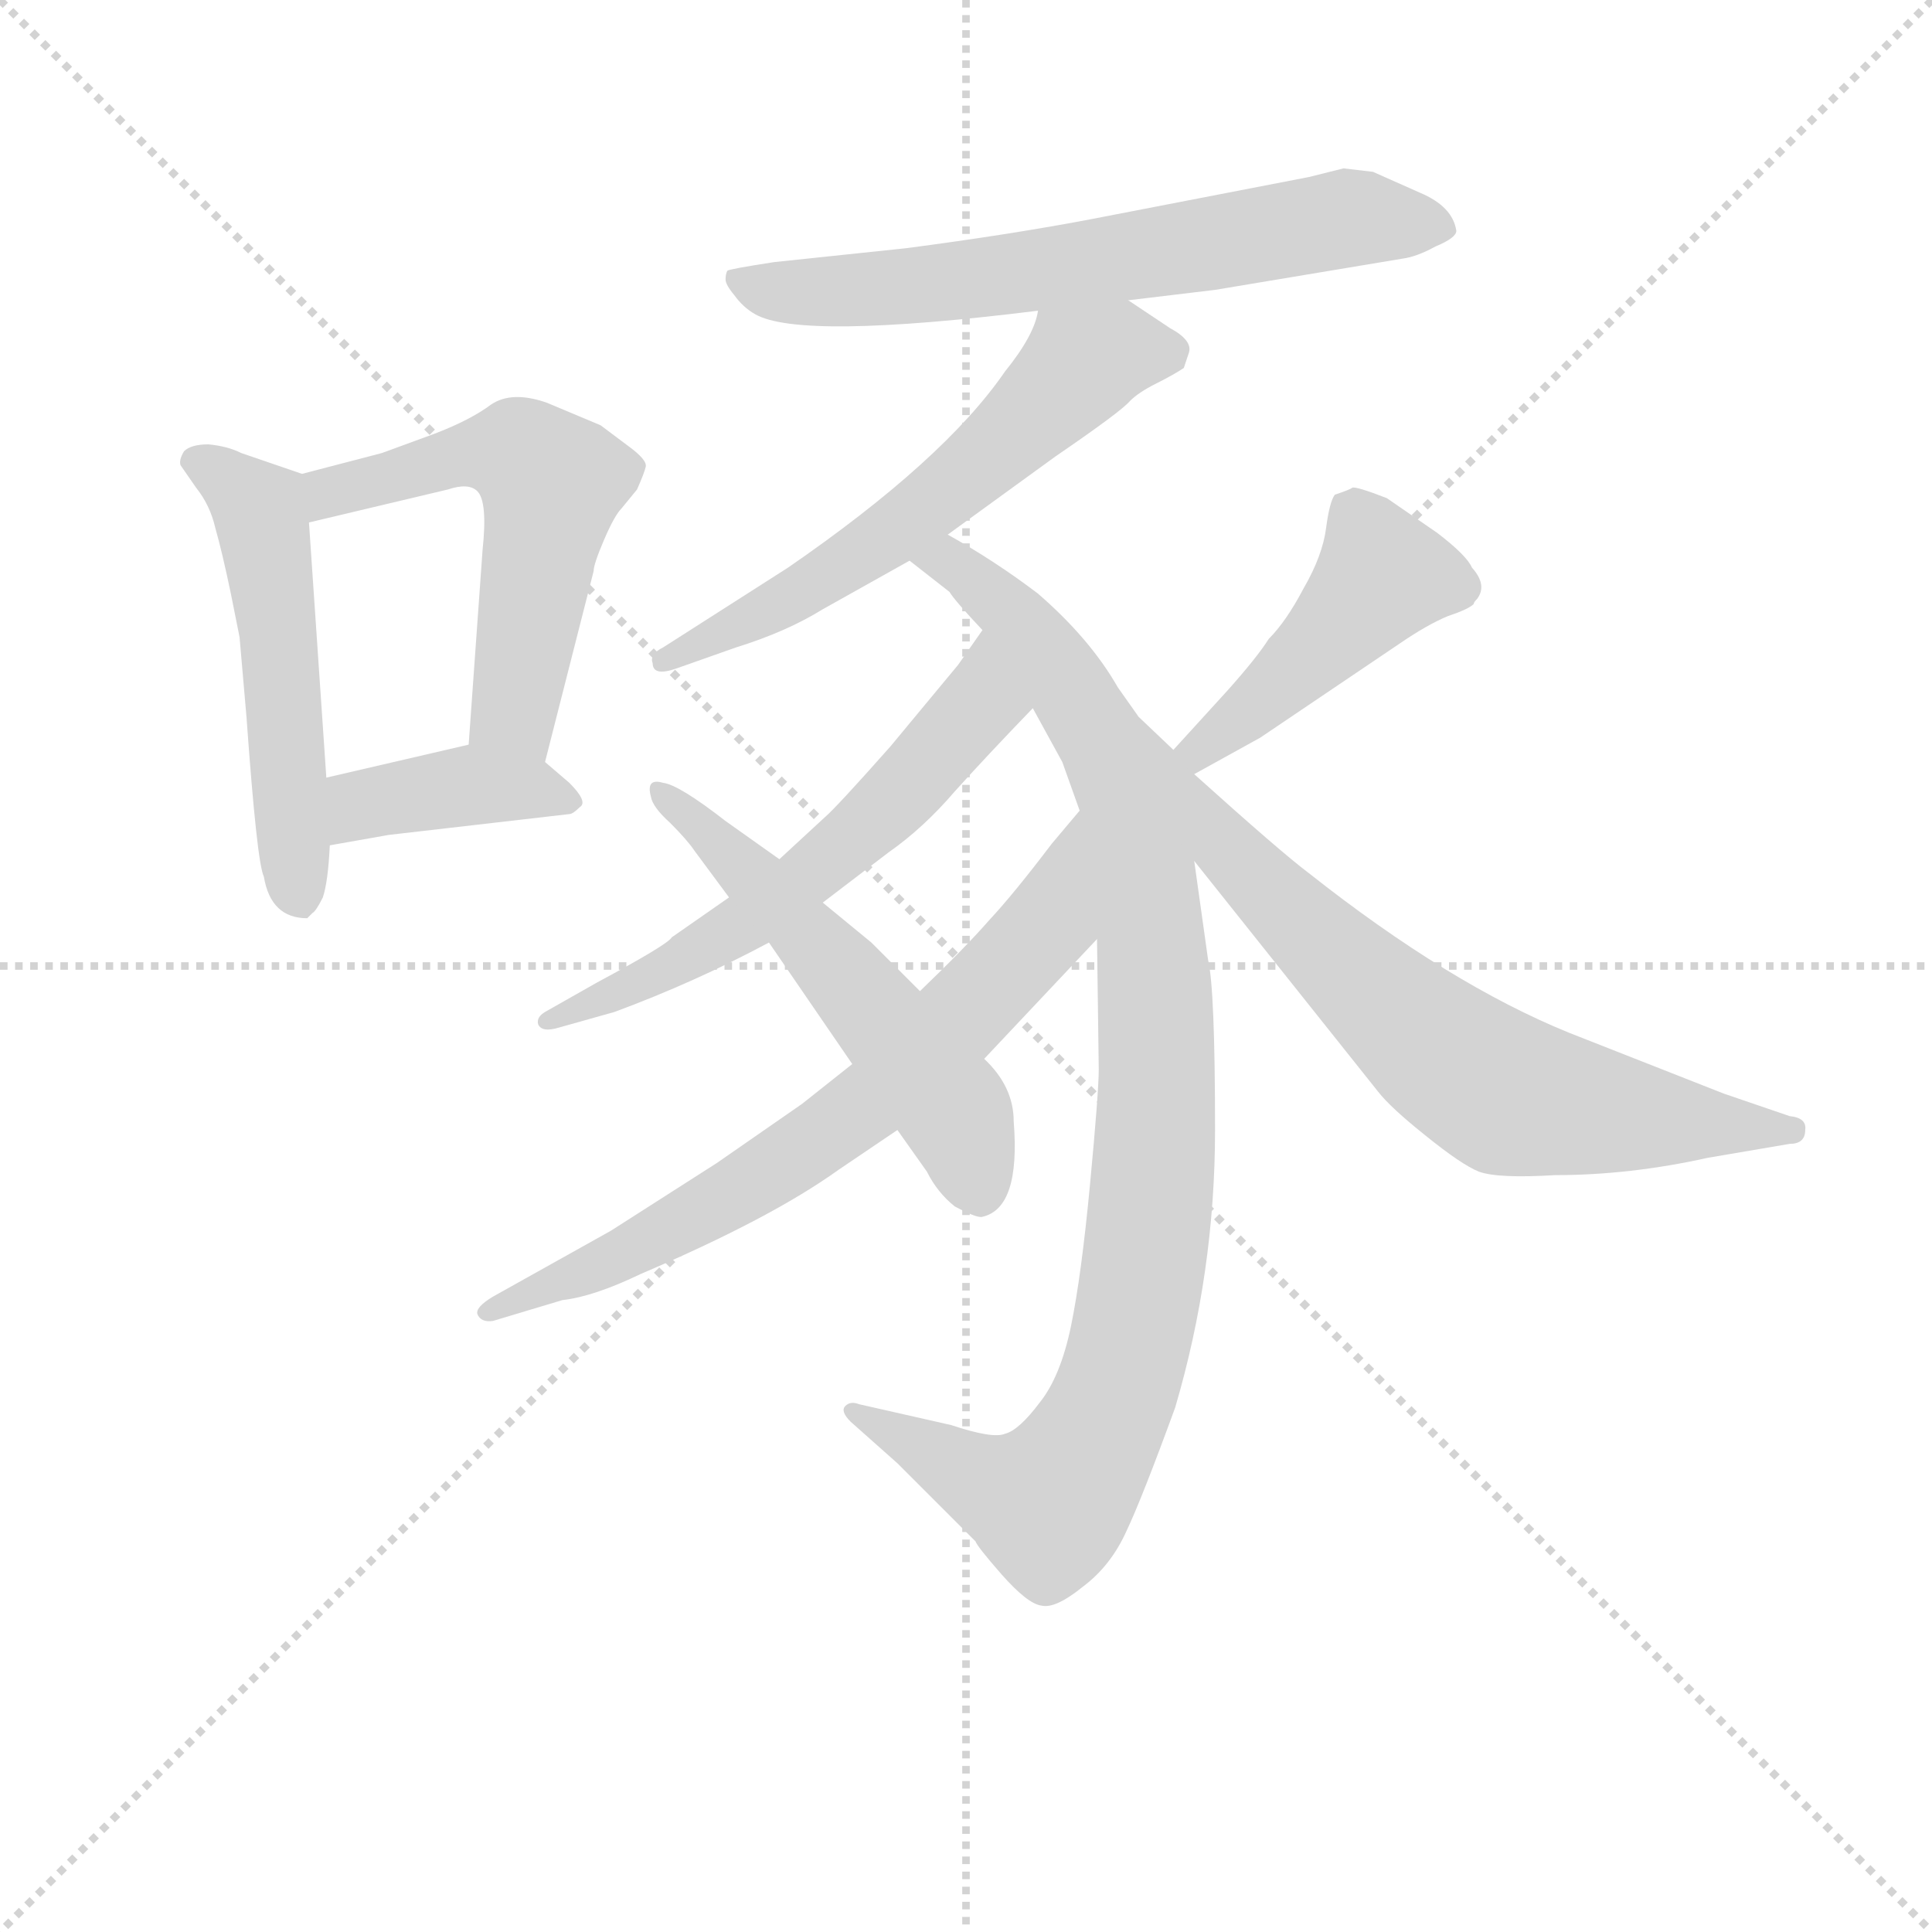 <svg version="1.1" viewBox="0 0 1024 1024" xmlns="http://www.w3.org/2000/svg">
  <g stroke="lightgray" stroke-dasharray="1,1" stroke-width="1" transform="scale(4, 4)">
    <line x1="0" y1="0" x2="256" y2="256"></line>
    <line x1="256" y1="0" x2="0" y2="256"></line>
    <line x1="128" y1="0" x2="128" y2="256"></line>
    <line x1="0" y1="128" x2="256" y2="128"></line>
  </g>
<g transform="scale(0.92, -0.92) translate(60, -900)">
   <style type="text/css">
    @keyframes keyframes0 {
      from {
       stroke: blue;
       stroke-dashoffset: 528;
       stroke-width: 128;
       }
       63% {
       animation-timing-function: step-end;
       stroke: blue;
       stroke-dashoffset: 0;
       stroke-width: 128;
       }
       to {
       stroke: black;
       stroke-width: 1024;
       }
       }
       #make-me-a-hanzi-animation-0 {
         animation: keyframes0 0.68s both;
         animation-delay: 0s;
         animation-timing-function: linear;
       }
    @keyframes keyframes1 {
      from {
       stroke: blue;
       stroke-dashoffset: 562;
       stroke-width: 128;
       }
       65% {
       animation-timing-function: step-end;
       stroke: blue;
       stroke-dashoffset: 0;
       stroke-width: 128;
       }
       to {
       stroke: black;
       stroke-width: 1024;
       }
       }
       #make-me-a-hanzi-animation-1 {
         animation: keyframes1 0.707s both;
         animation-delay: 0.68s;
         animation-timing-function: linear;
       }
    @keyframes keyframes2 {
      from {
       stroke: blue;
       stroke-dashoffset: 396;
       stroke-width: 128;
       }
       56% {
       animation-timing-function: step-end;
       stroke: blue;
       stroke-dashoffset: 0;
       stroke-width: 128;
       }
       to {
       stroke: black;
       stroke-width: 1024;
       }
       }
       #make-me-a-hanzi-animation-2 {
         animation: keyframes2 0.572s both;
         animation-delay: 1.387s;
         animation-timing-function: linear;
       }
    @keyframes keyframes3 {
      from {
       stroke: blue;
       stroke-dashoffset: 664;
       stroke-width: 128;
       }
       68% {
       animation-timing-function: step-end;
       stroke: blue;
       stroke-dashoffset: 0;
       stroke-width: 128;
       }
       to {
       stroke: black;
       stroke-width: 1024;
       }
       }
       #make-me-a-hanzi-animation-3 {
         animation: keyframes3 0.79s both;
         animation-delay: 1.959s;
         animation-timing-function: linear;
       }
    @keyframes keyframes4 {
      from {
       stroke: blue;
       stroke-dashoffset: 602;
       stroke-width: 128;
       }
       66% {
       animation-timing-function: step-end;
       stroke: blue;
       stroke-dashoffset: 0;
       stroke-width: 128;
       }
       to {
       stroke: black;
       stroke-width: 1024;
       }
       }
       #make-me-a-hanzi-animation-4 {
         animation: keyframes4 0.74s both;
         animation-delay: 2.75s;
         animation-timing-function: linear;
       }
    @keyframes keyframes5 {
      from {
       stroke: blue;
       stroke-dashoffset: 986;
       stroke-width: 128;
       }
       76% {
       animation-timing-function: step-end;
       stroke: blue;
       stroke-dashoffset: 0;
       stroke-width: 128;
       }
       to {
       stroke: black;
       stroke-width: 1024;
       }
       }
       #make-me-a-hanzi-animation-5 {
         animation: keyframes5 1.052s both;
         animation-delay: 3.49s;
         animation-timing-function: linear;
       }
    @keyframes keyframes6 {
      from {
       stroke: blue;
       stroke-dashoffset: 603;
       stroke-width: 128;
       }
       66% {
       animation-timing-function: step-end;
       stroke: blue;
       stroke-dashoffset: 0;
       stroke-width: 128;
       }
       to {
       stroke: black;
       stroke-width: 1024;
       }
       }
       #make-me-a-hanzi-animation-6 {
         animation: keyframes6 0.741s both;
         animation-delay: 4.542s;
         animation-timing-function: linear;
       }
    @keyframes keyframes7 {
      from {
       stroke: blue;
       stroke-dashoffset: 710;
       stroke-width: 128;
       }
       70% {
       animation-timing-function: step-end;
       stroke: blue;
       stroke-dashoffset: 0;
       stroke-width: 128;
       }
       to {
       stroke: black;
       stroke-width: 1024;
       }
       }
       #make-me-a-hanzi-animation-7 {
         animation: keyframes7 0.828s both;
         animation-delay: 5.283s;
         animation-timing-function: linear;
       }
    @keyframes keyframes8 {
      from {
       stroke: blue;
       stroke-dashoffset: 554;
       stroke-width: 128;
       }
       64% {
       animation-timing-function: step-end;
       stroke: blue;
       stroke-dashoffset: 0;
       stroke-width: 128;
       }
       to {
       stroke: black;
       stroke-width: 1024;
       }
       }
       #make-me-a-hanzi-animation-8 {
         animation: keyframes8 0.701s both;
         animation-delay: 6.111s;
         animation-timing-function: linear;
       }
    @keyframes keyframes9 {
      from {
       stroke: blue;
       stroke-dashoffset: 453;
       stroke-width: 128;
       }
       60% {
       animation-timing-function: step-end;
       stroke: blue;
       stroke-dashoffset: 0;
       stroke-width: 128;
       }
       to {
       stroke: black;
       stroke-width: 1024;
       }
       }
       #make-me-a-hanzi-animation-9 {
         animation: keyframes9 0.619s both;
         animation-delay: 6.811s;
         animation-timing-function: linear;
       }
    @keyframes keyframes10 {
      from {
       stroke: blue;
       stroke-dashoffset: 688;
       stroke-width: 128;
       }
       69% {
       animation-timing-function: step-end;
       stroke: blue;
       stroke-dashoffset: 0;
       stroke-width: 128;
       }
       to {
       stroke: black;
       stroke-width: 1024;
       }
       }
       #make-me-a-hanzi-animation-10 {
         animation: keyframes10 0.81s both;
         animation-delay: 7.43s;
         animation-timing-function: linear;
       }
</style>
<path d="M 114.0 627.0 L 79.0 639.0 Q 71.0 643.0 60.0 644.0 Q 50.0 644.0 46.0 640.0 Q 43.0 635.0 44.0 632.0 L 53.0 619.0 Q 61.0 609.0 64.0 596.0 Q 68.0 582.0 73.0 558.0 L 78.0 533.0 L 82.0 487.0 Q 88.0 403.0 92.0 395.0 Q 96.0 371.0 117.0 371.0 L 120.0 374.0 Q 122.0 375.0 126.0 383.0 Q 129.0 392.0 130.0 413.0 L 128.0 452.0 L 118.0 599.0 C 116.0 626.0 116.0 626.0 114.0 627.0 Z" fill="lightgray"></path> 
<path d="M 254.0 461.0 L 282.0 571.0 Q 282.0 575.0 288.0 589.0 Q 294.0 603.0 298.0 607.0 L 307.0 618.0 Q 311.0 627.0 312.0 631.0 Q 313.0 635.0 302.0 643.0 L 286.0 655.0 L 255.0 668.0 Q 235.0 675.0 223.0 667.0 Q 211.0 658.0 190.0 650.0 L 160.0 639.0 L 114.0 627.0 C 85.0 619.0 89.0 592.0 118.0 599.0 L 198.0 618.0 Q 210.0 622.0 215.0 617.0 Q 221.0 611.0 218.0 583.0 L 210.0 471.0 C 208.0 441.0 247.0 432.0 254.0 461.0 Z" fill="lightgray"></path> 
<path d="M 130.0 413.0 L 164.0 419.0 L 268.0 431.0 Q 270.0 431.0 274.0 435.0 Q 279.0 438.0 268.0 449.0 L 254.0 461.0 C 235.0 477.0 235.0 477.0 210.0 471.0 L 128.0 452.0 C 99.0 445.0 100.0 408.0 130.0 413.0 Z" fill="lightgray"></path> 
<path d="M 590.0 727.0 L 640.0 733.0 L 748.0 751.0 Q 756.0 752.0 767.0 758.0 Q 779.0 763.0 779.0 767.0 Q 777.0 781.0 758.0 789.0 L 731.0 801.0 L 714.0 803.0 L 694.0 798.0 L 570.0 774.0 Q 523.0 765.0 462.0 757.0 L 386.0 749.0 Q 360.0 745.0 359.0 744.0 Q 358.0 742.0 358.0 739.0 Q 358.0 736.0 363.0 730.0 Q 368.0 723.0 375.0 719.0 Q 401.0 704.0 538.0 721.0 L 590.0 727.0 Z" fill="lightgray"></path> 
<path d="M 614.0 711.0 L 590.0 727.0 C 565.0 744.0 547.0 750.0 538.0 721.0 Q 536.0 707.0 519.0 686.0 Q 484.0 635.0 394.0 573.0 L 322.0 527.0 Q 314.0 523.0 316.0 518.0 Q 316.0 510.0 330.0 515.0 L 364.0 527.0 Q 393.0 536.0 414.0 549.0 L 464.0 577.0 L 486.0 592.0 L 548.0 637.0 Q 586.0 663.0 591.0 669.0 Q 596.0 674.0 606.0 679.0 Q 616.0 684.0 622.0 688.0 L 625.0 697.0 Q 627.0 704.0 614.0 711.0 Z" fill="lightgray"></path> 
<path d="M 464.0 577.0 L 487.0 559.0 Q 490.0 554.0 506.0 537.0 L 535.0 492.0 L 552.0 461.0 L 562.0 433.0 L 572.0 359.0 L 573.0 284.0 Q 573.0 271.0 568.0 218.0 Q 563.0 165.0 557.0 136.0 Q 551.0 107.0 539.0 92.0 Q 527.0 76.0 519.0 74.0 Q 512.0 71.0 488.0 79.0 L 435.0 91.0 Q 430.0 93.0 427.0 90.0 Q 424.0 87.0 430.0 81.0 L 457.0 57.0 L 502.0 12.0 Q 503.0 9.0 517.0 -7.0 Q 532.0 -24.0 540.0 -25.0 Q 548.0 -27.0 564.0 -14.0 Q 580.0 -2.0 589.0 18.0 Q 598.0 37.0 617.0 89.0 Q 640.0 167.0 640.0 249.0 Q 640.0 330.0 636.0 347.0 L 628.0 404.0 C 624.0 434.0 619.0 465.0 616.0 468.0 L 596.0 487.0 L 584.0 504.0 Q 568.0 532.0 538.0 558.0 Q 513.0 577.0 486.0 592.0 C 460.0 607.0 440.0 595.0 464.0 577.0 Z" fill="lightgray"></path> 
<path d="M 506.0 537.0 L 492.0 517.0 L 453.0 470.0 Q 422.0 435.0 415.0 429.0 L 389.0 405.0 L 360.0 383.0 L 327.0 360.0 Q 325.0 356.0 284.0 334.0 L 254.0 317.0 Q 249.0 314.0 250.0 310.0 Q 252.0 305.0 262.0 308.0 L 294.0 317.0 Q 340.0 334.0 383.0 357.0 L 414.0 380.0 L 452.0 409.0 Q 472.0 423.0 490.0 444.0 Q 508.0 464.0 535.0 492.0 C 556.0 514.0 523.0 562.0 506.0 537.0 Z" fill="lightgray"></path> 
<path d="M 431.0 287.0 L 402.0 264.0 L 353.0 230.0 L 292.0 191.0 L 224.0 153.0 Q 214.0 147.0 215.0 143.0 Q 217.0 138.0 224.0 139.0 L 264.0 151.0 Q 282.0 153.0 309.0 166.0 Q 384.0 198.0 423.0 226.0 L 457.0 249.0 L 507.0 290.0 L 572.0 359.0 C 593.0 381.0 581.0 456.0 562.0 433.0 L 546.0 414.0 Q 524.0 385.0 510.0 370.0 Q 496.0 354.0 470.0 329.0 L 431.0 287.0 Z" fill="lightgray"></path> 
<path d="M 389.0 405.0 L 358.0 427.0 Q 331.0 448.0 322.0 449.0 Q 312.0 452.0 315.0 441.0 Q 316.0 435.0 326.0 426.0 Q 336.0 416.0 340.0 410.0 L 360.0 383.0 L 383.0 357.0 L 431.0 287.0 L 457.0 249.0 L 474.0 225.0 Q 480.0 213.0 490.0 205.0 Q 503.0 198.0 506.0 199.0 Q 528.0 204.0 524.0 254.0 Q 524.0 274.0 507.0 290.0 L 470.0 329.0 L 442.0 357.0 L 414.0 380.0 L 389.0 405.0 Z" fill="lightgray"></path> 
<path d="M 628.0 454.0 L 666.0 475.0 L 746.0 529.0 Q 762.0 540.0 774.0 545.0 Q 786.0 549.0 789.0 552.0 Q 789.0 553.0 791.0 555.0 Q 797.0 563.0 788.0 573.0 Q 785.0 580.0 768.0 593.0 L 739.0 613.0 Q 721.0 620.0 719.0 619.0 Q 718.0 618.0 709.0 615.0 Q 706.0 611.0 704.0 596.0 Q 702.0 580.0 691.0 561.0 Q 681.0 542.0 671.0 532.0 Q 664.0 521.0 647.0 502.0 L 616.0 468.0 C 596.0 446.0 602.0 439.0 628.0 454.0 Z" fill="lightgray"></path> 
<path d="M 628.0 404.0 L 734.0 271.0 Q 741.0 262.0 761.0 246.0 Q 782.0 229.0 792.0 225.0 Q 803.0 221.0 836.0 223.0 Q 879.0 223.0 924.0 233.0 L 971.0 241.0 Q 980.0 241.0 980.0 249.0 Q 981.0 256.0 971.0 257.0 L 933.0 270.0 L 844.0 305.0 Q 775.0 333.0 694.0 397.0 Q 678.0 409.0 628.0 454.0 C 606.0 474.0 571.0 475.0 628.0 404.0 Z" fill="lightgray"></path> 
      <clipPath id="make-me-a-hanzi-clip-0">
      <path d="M 114.0 627.0 L 79.0 639.0 Q 71.0 643.0 60.0 644.0 Q 50.0 644.0 46.0 640.0 Q 43.0 635.0 44.0 632.0 L 53.0 619.0 Q 61.0 609.0 64.0 596.0 Q 68.0 582.0 73.0 558.0 L 78.0 533.0 L 82.0 487.0 Q 88.0 403.0 92.0 395.0 Q 96.0 371.0 117.0 371.0 L 120.0 374.0 Q 122.0 375.0 126.0 383.0 Q 129.0 392.0 130.0 413.0 L 128.0 452.0 L 118.0 599.0 C 116.0 626.0 116.0 626.0 114.0 627.0 Z" fill="lightgray"></path>
      </clipPath>
      <path clip-path="url(#make-me-a-hanzi-clip-0)" d="M 55.0 633.0 L 89.0 607.0 L 93.0 590.0 L 112.0 379.0 " fill="none" id="make-me-a-hanzi-animation-0" stroke-dasharray="400 800" stroke-linecap="round"></path>

      <clipPath id="make-me-a-hanzi-clip-1">
      <path d="M 254.0 461.0 L 282.0 571.0 Q 282.0 575.0 288.0 589.0 Q 294.0 603.0 298.0 607.0 L 307.0 618.0 Q 311.0 627.0 312.0 631.0 Q 313.0 635.0 302.0 643.0 L 286.0 655.0 L 255.0 668.0 Q 235.0 675.0 223.0 667.0 Q 211.0 658.0 190.0 650.0 L 160.0 639.0 L 114.0 627.0 C 85.0 619.0 89.0 592.0 118.0 599.0 L 198.0 618.0 Q 210.0 622.0 215.0 617.0 Q 221.0 611.0 218.0 583.0 L 210.0 471.0 C 208.0 441.0 247.0 432.0 254.0 461.0 Z" fill="lightgray"></path>
      </clipPath>
      <path clip-path="url(#make-me-a-hanzi-clip-1)" d="M 123.0 607.0 L 130.0 617.0 L 220.0 639.0 L 241.0 638.0 L 258.0 622.0 L 238.0 502.0 L 238.0 487.0 L 248.0 470.0 " fill="none" id="make-me-a-hanzi-animation-1" stroke-dasharray="434 868" stroke-linecap="round"></path>

      <clipPath id="make-me-a-hanzi-clip-2">
      <path d="M 130.0 413.0 L 164.0 419.0 L 268.0 431.0 Q 270.0 431.0 274.0 435.0 Q 279.0 438.0 268.0 449.0 L 254.0 461.0 C 235.0 477.0 235.0 477.0 210.0 471.0 L 128.0 452.0 C 99.0 445.0 100.0 408.0 130.0 413.0 Z" fill="lightgray"></path>
      </clipPath>
      <path clip-path="url(#make-me-a-hanzi-clip-2)" d="M 135.0 420.0 L 153.0 438.0 L 208.0 448.0 L 266.0 440.0 " fill="none" id="make-me-a-hanzi-animation-2" stroke-dasharray="268 536" stroke-linecap="round"></path>

      <clipPath id="make-me-a-hanzi-clip-3">
      <path d="M 590.0 727.0 L 640.0 733.0 L 748.0 751.0 Q 756.0 752.0 767.0 758.0 Q 779.0 763.0 779.0 767.0 Q 777.0 781.0 758.0 789.0 L 731.0 801.0 L 714.0 803.0 L 694.0 798.0 L 570.0 774.0 Q 523.0 765.0 462.0 757.0 L 386.0 749.0 Q 360.0 745.0 359.0 744.0 Q 358.0 742.0 358.0 739.0 Q 358.0 736.0 363.0 730.0 Q 368.0 723.0 375.0 719.0 Q 401.0 704.0 538.0 721.0 L 590.0 727.0 Z" fill="lightgray"></path>
      </clipPath>
      <path clip-path="url(#make-me-a-hanzi-clip-3)" d="M 364.0 740.0 L 404.0 731.0 L 461.0 734.0 L 715.0 774.0 L 768.0 769.0 " fill="none" id="make-me-a-hanzi-animation-3" stroke-dasharray="536 1072" stroke-linecap="round"></path>

      <clipPath id="make-me-a-hanzi-clip-4">
      <path d="M 614.0 711.0 L 590.0 727.0 C 565.0 744.0 547.0 750.0 538.0 721.0 Q 536.0 707.0 519.0 686.0 Q 484.0 635.0 394.0 573.0 L 322.0 527.0 Q 314.0 523.0 316.0 518.0 Q 316.0 510.0 330.0 515.0 L 364.0 527.0 Q 393.0 536.0 414.0 549.0 L 464.0 577.0 L 486.0 592.0 L 548.0 637.0 Q 586.0 663.0 591.0 669.0 Q 596.0 674.0 606.0 679.0 Q 616.0 684.0 622.0 688.0 L 625.0 697.0 Q 627.0 704.0 614.0 711.0 Z" fill="lightgray"></path>
      </clipPath>
      <path clip-path="url(#make-me-a-hanzi-clip-4)" d="M 612.0 696.0 L 583.0 698.0 L 561.0 688.0 L 504.0 632.0 L 449.0 589.0 L 324.0 519.0 " fill="none" id="make-me-a-hanzi-animation-4" stroke-dasharray="474 948" stroke-linecap="round"></path>

      <clipPath id="make-me-a-hanzi-clip-5">
      <path d="M 464.0 577.0 L 487.0 559.0 Q 490.0 554.0 506.0 537.0 L 535.0 492.0 L 552.0 461.0 L 562.0 433.0 L 572.0 359.0 L 573.0 284.0 Q 573.0 271.0 568.0 218.0 Q 563.0 165.0 557.0 136.0 Q 551.0 107.0 539.0 92.0 Q 527.0 76.0 519.0 74.0 Q 512.0 71.0 488.0 79.0 L 435.0 91.0 Q 430.0 93.0 427.0 90.0 Q 424.0 87.0 430.0 81.0 L 457.0 57.0 L 502.0 12.0 Q 503.0 9.0 517.0 -7.0 Q 532.0 -24.0 540.0 -25.0 Q 548.0 -27.0 564.0 -14.0 Q 580.0 -2.0 589.0 18.0 Q 598.0 37.0 617.0 89.0 Q 640.0 167.0 640.0 249.0 Q 640.0 330.0 636.0 347.0 L 628.0 404.0 C 624.0 434.0 619.0 465.0 616.0 468.0 L 596.0 487.0 L 584.0 504.0 Q 568.0 532.0 538.0 558.0 Q 513.0 577.0 486.0 592.0 C 460.0 607.0 440.0 595.0 464.0 577.0 Z" fill="lightgray"></path>
      </clipPath>
      <path clip-path="url(#make-me-a-hanzi-clip-5)" d="M 473.0 576.0 L 499.0 569.0 L 521.0 549.0 L 588.0 450.0 L 604.0 350.0 L 604.0 214.0 L 581.0 91.0 L 542.0 34.0 L 503.0 47.0 L 432.0 87.0 " fill="none" id="make-me-a-hanzi-animation-5" stroke-dasharray="858 1716" stroke-linecap="round"></path>

      <clipPath id="make-me-a-hanzi-clip-6">
      <path d="M 506.0 537.0 L 492.0 517.0 L 453.0 470.0 Q 422.0 435.0 415.0 429.0 L 389.0 405.0 L 360.0 383.0 L 327.0 360.0 Q 325.0 356.0 284.0 334.0 L 254.0 317.0 Q 249.0 314.0 250.0 310.0 Q 252.0 305.0 262.0 308.0 L 294.0 317.0 Q 340.0 334.0 383.0 357.0 L 414.0 380.0 L 452.0 409.0 Q 472.0 423.0 490.0 444.0 Q 508.0 464.0 535.0 492.0 C 556.0 514.0 523.0 562.0 506.0 537.0 Z" fill="lightgray"></path>
      </clipPath>
      <path clip-path="url(#make-me-a-hanzi-clip-6)" d="M 506.0 529.0 L 503.0 492.0 L 445.0 429.0 L 358.0 361.0 L 256.0 311.0 " fill="none" id="make-me-a-hanzi-animation-6" stroke-dasharray="475 950" stroke-linecap="round"></path>

      <clipPath id="make-me-a-hanzi-clip-7">
      <path d="M 431.0 287.0 L 402.0 264.0 L 353.0 230.0 L 292.0 191.0 L 224.0 153.0 Q 214.0 147.0 215.0 143.0 Q 217.0 138.0 224.0 139.0 L 264.0 151.0 Q 282.0 153.0 309.0 166.0 Q 384.0 198.0 423.0 226.0 L 457.0 249.0 L 507.0 290.0 L 572.0 359.0 C 593.0 381.0 581.0 456.0 562.0 433.0 L 546.0 414.0 Q 524.0 385.0 510.0 370.0 Q 496.0 354.0 470.0 329.0 L 431.0 287.0 Z" fill="lightgray"></path>
      </clipPath>
      <path clip-path="url(#make-me-a-hanzi-clip-7)" d="M 561.0 425.0 L 537.0 360.0 L 448.0 271.0 L 326.0 191.0 L 222.0 146.0 " fill="none" id="make-me-a-hanzi-animation-7" stroke-dasharray="582 1164" stroke-linecap="round"></path>

      <clipPath id="make-me-a-hanzi-clip-8">
      <path d="M 389.0 405.0 L 358.0 427.0 Q 331.0 448.0 322.0 449.0 Q 312.0 452.0 315.0 441.0 Q 316.0 435.0 326.0 426.0 Q 336.0 416.0 340.0 410.0 L 360.0 383.0 L 383.0 357.0 L 431.0 287.0 L 457.0 249.0 L 474.0 225.0 Q 480.0 213.0 490.0 205.0 Q 503.0 198.0 506.0 199.0 Q 528.0 204.0 524.0 254.0 Q 524.0 274.0 507.0 290.0 L 470.0 329.0 L 442.0 357.0 L 414.0 380.0 L 389.0 405.0 Z" fill="lightgray"></path>
      </clipPath>
      <path clip-path="url(#make-me-a-hanzi-clip-8)" d="M 323.0 441.0 L 389.0 380.0 L 471.0 284.0 L 492.0 256.0 L 505.0 211.0 " fill="none" id="make-me-a-hanzi-animation-8" stroke-dasharray="426 852" stroke-linecap="round"></path>

      <clipPath id="make-me-a-hanzi-clip-9">
      <path d="M 628.0 454.0 L 666.0 475.0 L 746.0 529.0 Q 762.0 540.0 774.0 545.0 Q 786.0 549.0 789.0 552.0 Q 789.0 553.0 791.0 555.0 Q 797.0 563.0 788.0 573.0 Q 785.0 580.0 768.0 593.0 L 739.0 613.0 Q 721.0 620.0 719.0 619.0 Q 718.0 618.0 709.0 615.0 Q 706.0 611.0 704.0 596.0 Q 702.0 580.0 691.0 561.0 Q 681.0 542.0 671.0 532.0 Q 664.0 521.0 647.0 502.0 L 616.0 468.0 C 596.0 446.0 602.0 439.0 628.0 454.0 Z" fill="lightgray"></path>
      </clipPath>
      <path clip-path="url(#make-me-a-hanzi-clip-9)" d="M 781.0 560.0 L 758.0 567.0 L 734.0 566.0 L 673.0 502.0 L 631.0 468.0 L 625.0 470.0 " fill="none" id="make-me-a-hanzi-animation-9" stroke-dasharray="325 650" stroke-linecap="round"></path>

      <clipPath id="make-me-a-hanzi-clip-10">
      <path d="M 628.0 404.0 L 734.0 271.0 Q 741.0 262.0 761.0 246.0 Q 782.0 229.0 792.0 225.0 Q 803.0 221.0 836.0 223.0 Q 879.0 223.0 924.0 233.0 L 971.0 241.0 Q 980.0 241.0 980.0 249.0 Q 981.0 256.0 971.0 257.0 L 933.0 270.0 L 844.0 305.0 Q 775.0 333.0 694.0 397.0 Q 678.0 409.0 628.0 454.0 C 606.0 474.0 571.0 475.0 628.0 404.0 Z" fill="lightgray"></path>
      </clipPath>
      <path clip-path="url(#make-me-a-hanzi-clip-10)" d="M 623.0 456.0 L 644.0 414.0 L 680.0 376.0 L 760.0 302.0 L 805.0 271.0 L 856.0 260.0 L 972.0 249.0 " fill="none" id="make-me-a-hanzi-animation-10" stroke-dasharray="560 1120" stroke-linecap="round"></path>

</g>
</svg>
